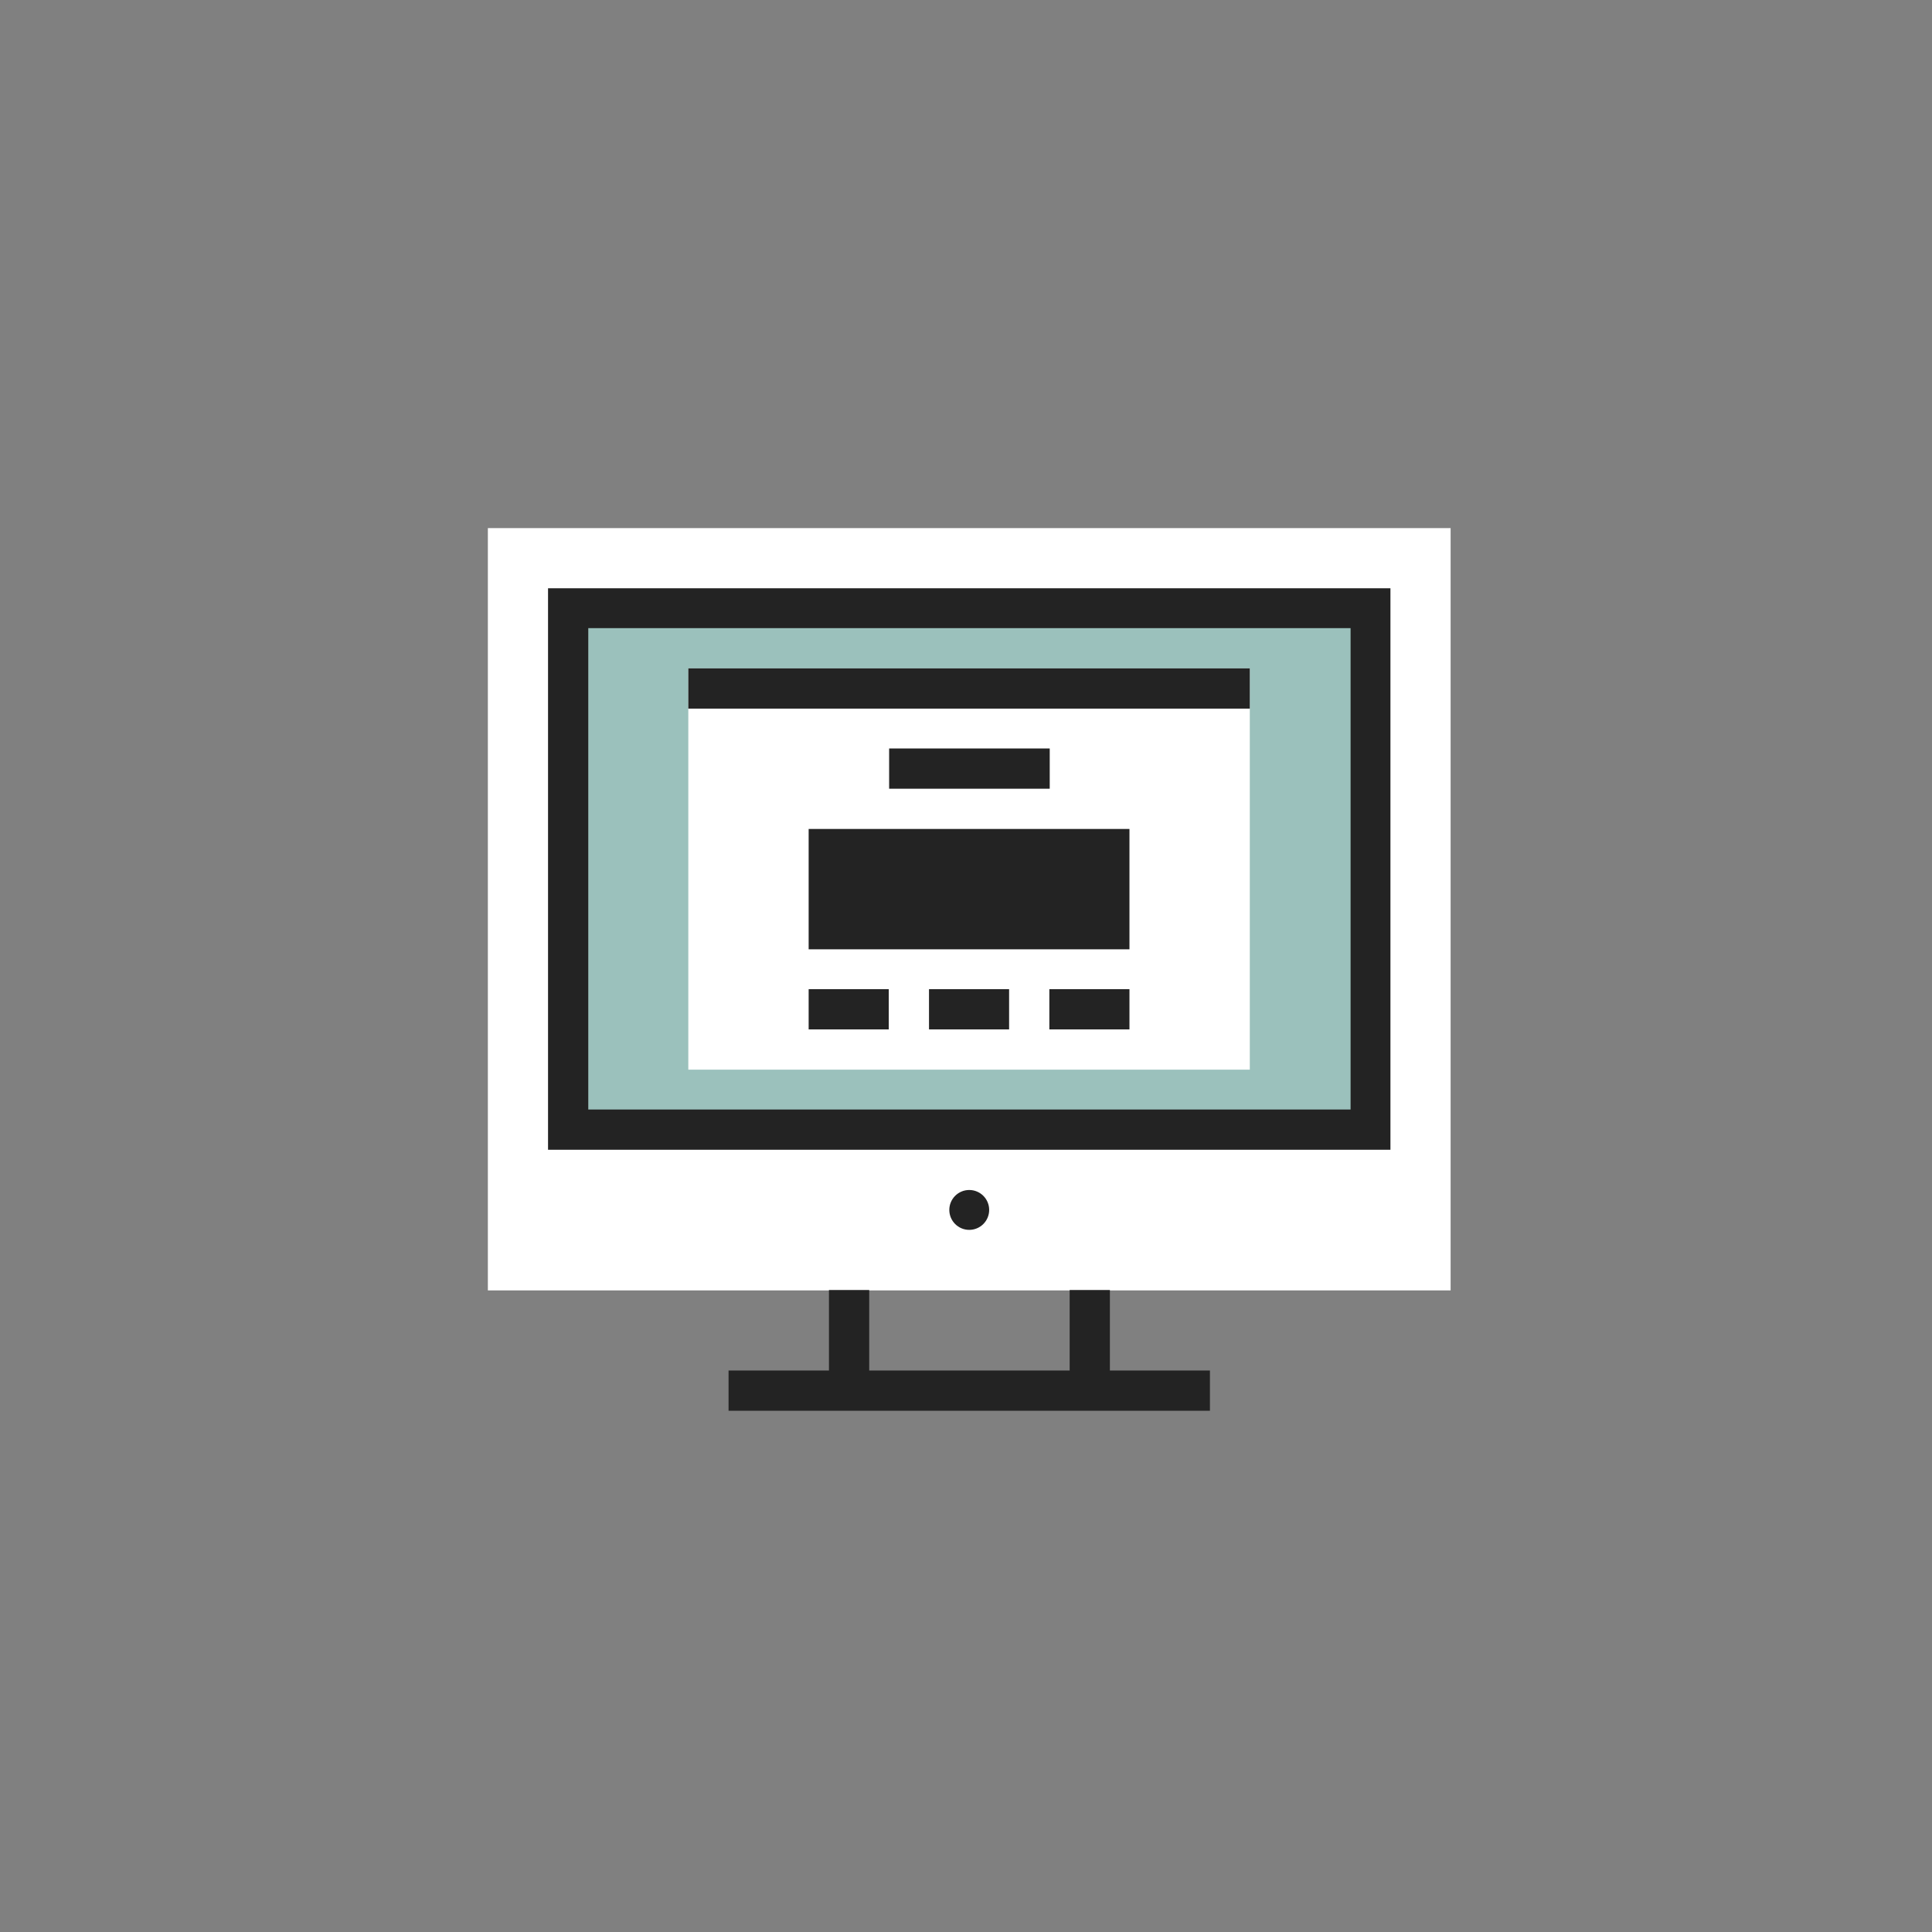 <svg width="149" height="149" viewBox="0 0 149 149" fill="none" xmlns="http://www.w3.org/2000/svg">
<rect x="0" y="0" width="149" height="149" fill="#808080" stroke="none"/>
<path d="M93.312 105.697H56.188V108.801H93.312V105.697Z" fill="#232323"/>
<path d="M111.875 40.728H37.625V99.519H111.875V40.728Z" fill="white"/>
<path d="M105.668 46.906H43.803V87.135H105.668V46.906Z" fill="#9BC1BC"/>
<path d="M107.234 88.672H42.266V45.369H107.234V88.672ZM45.369 85.568H104.16V48.443H45.369V85.568Z" fill="#232323"/>
<path d="M67.035 99.49H63.931V107.234H67.035V99.49Z" fill="#232323"/>
<path d="M85.597 99.49H82.494V107.234H85.597V99.49Z" fill="#232323"/>
<path d="M96.387 51.547H53.084V82.494H96.387V51.547Z" fill="white"/>
<path d="M96.387 51.547H53.084V54.65H96.387V51.547Z" fill="#232323"/>
<path d="M87.106 63.931H62.365V73.213H87.106V63.931Z" fill="#232323"/>
<path d="M68.543 76.287H62.365V79.391H68.543V76.287Z" fill="#232323"/>
<path d="M77.824 76.287H71.647V79.391H77.824V76.287Z" fill="#232323"/>
<path d="M80.957 57.724H68.572V60.828H80.957V57.724Z" fill="#232323"/>
<path d="M87.106 76.287H80.928V79.391H87.106V76.287Z" fill="#232323"/>
<path d="M74.75 94.85C75.599 94.85 76.287 94.161 76.287 93.312C76.287 92.463 75.599 91.775 74.75 91.775C73.901 91.775 73.213 92.463 73.213 93.312C73.213 94.161 73.901 94.85 74.75 94.85Z" fill="#232323"/>
</svg>
